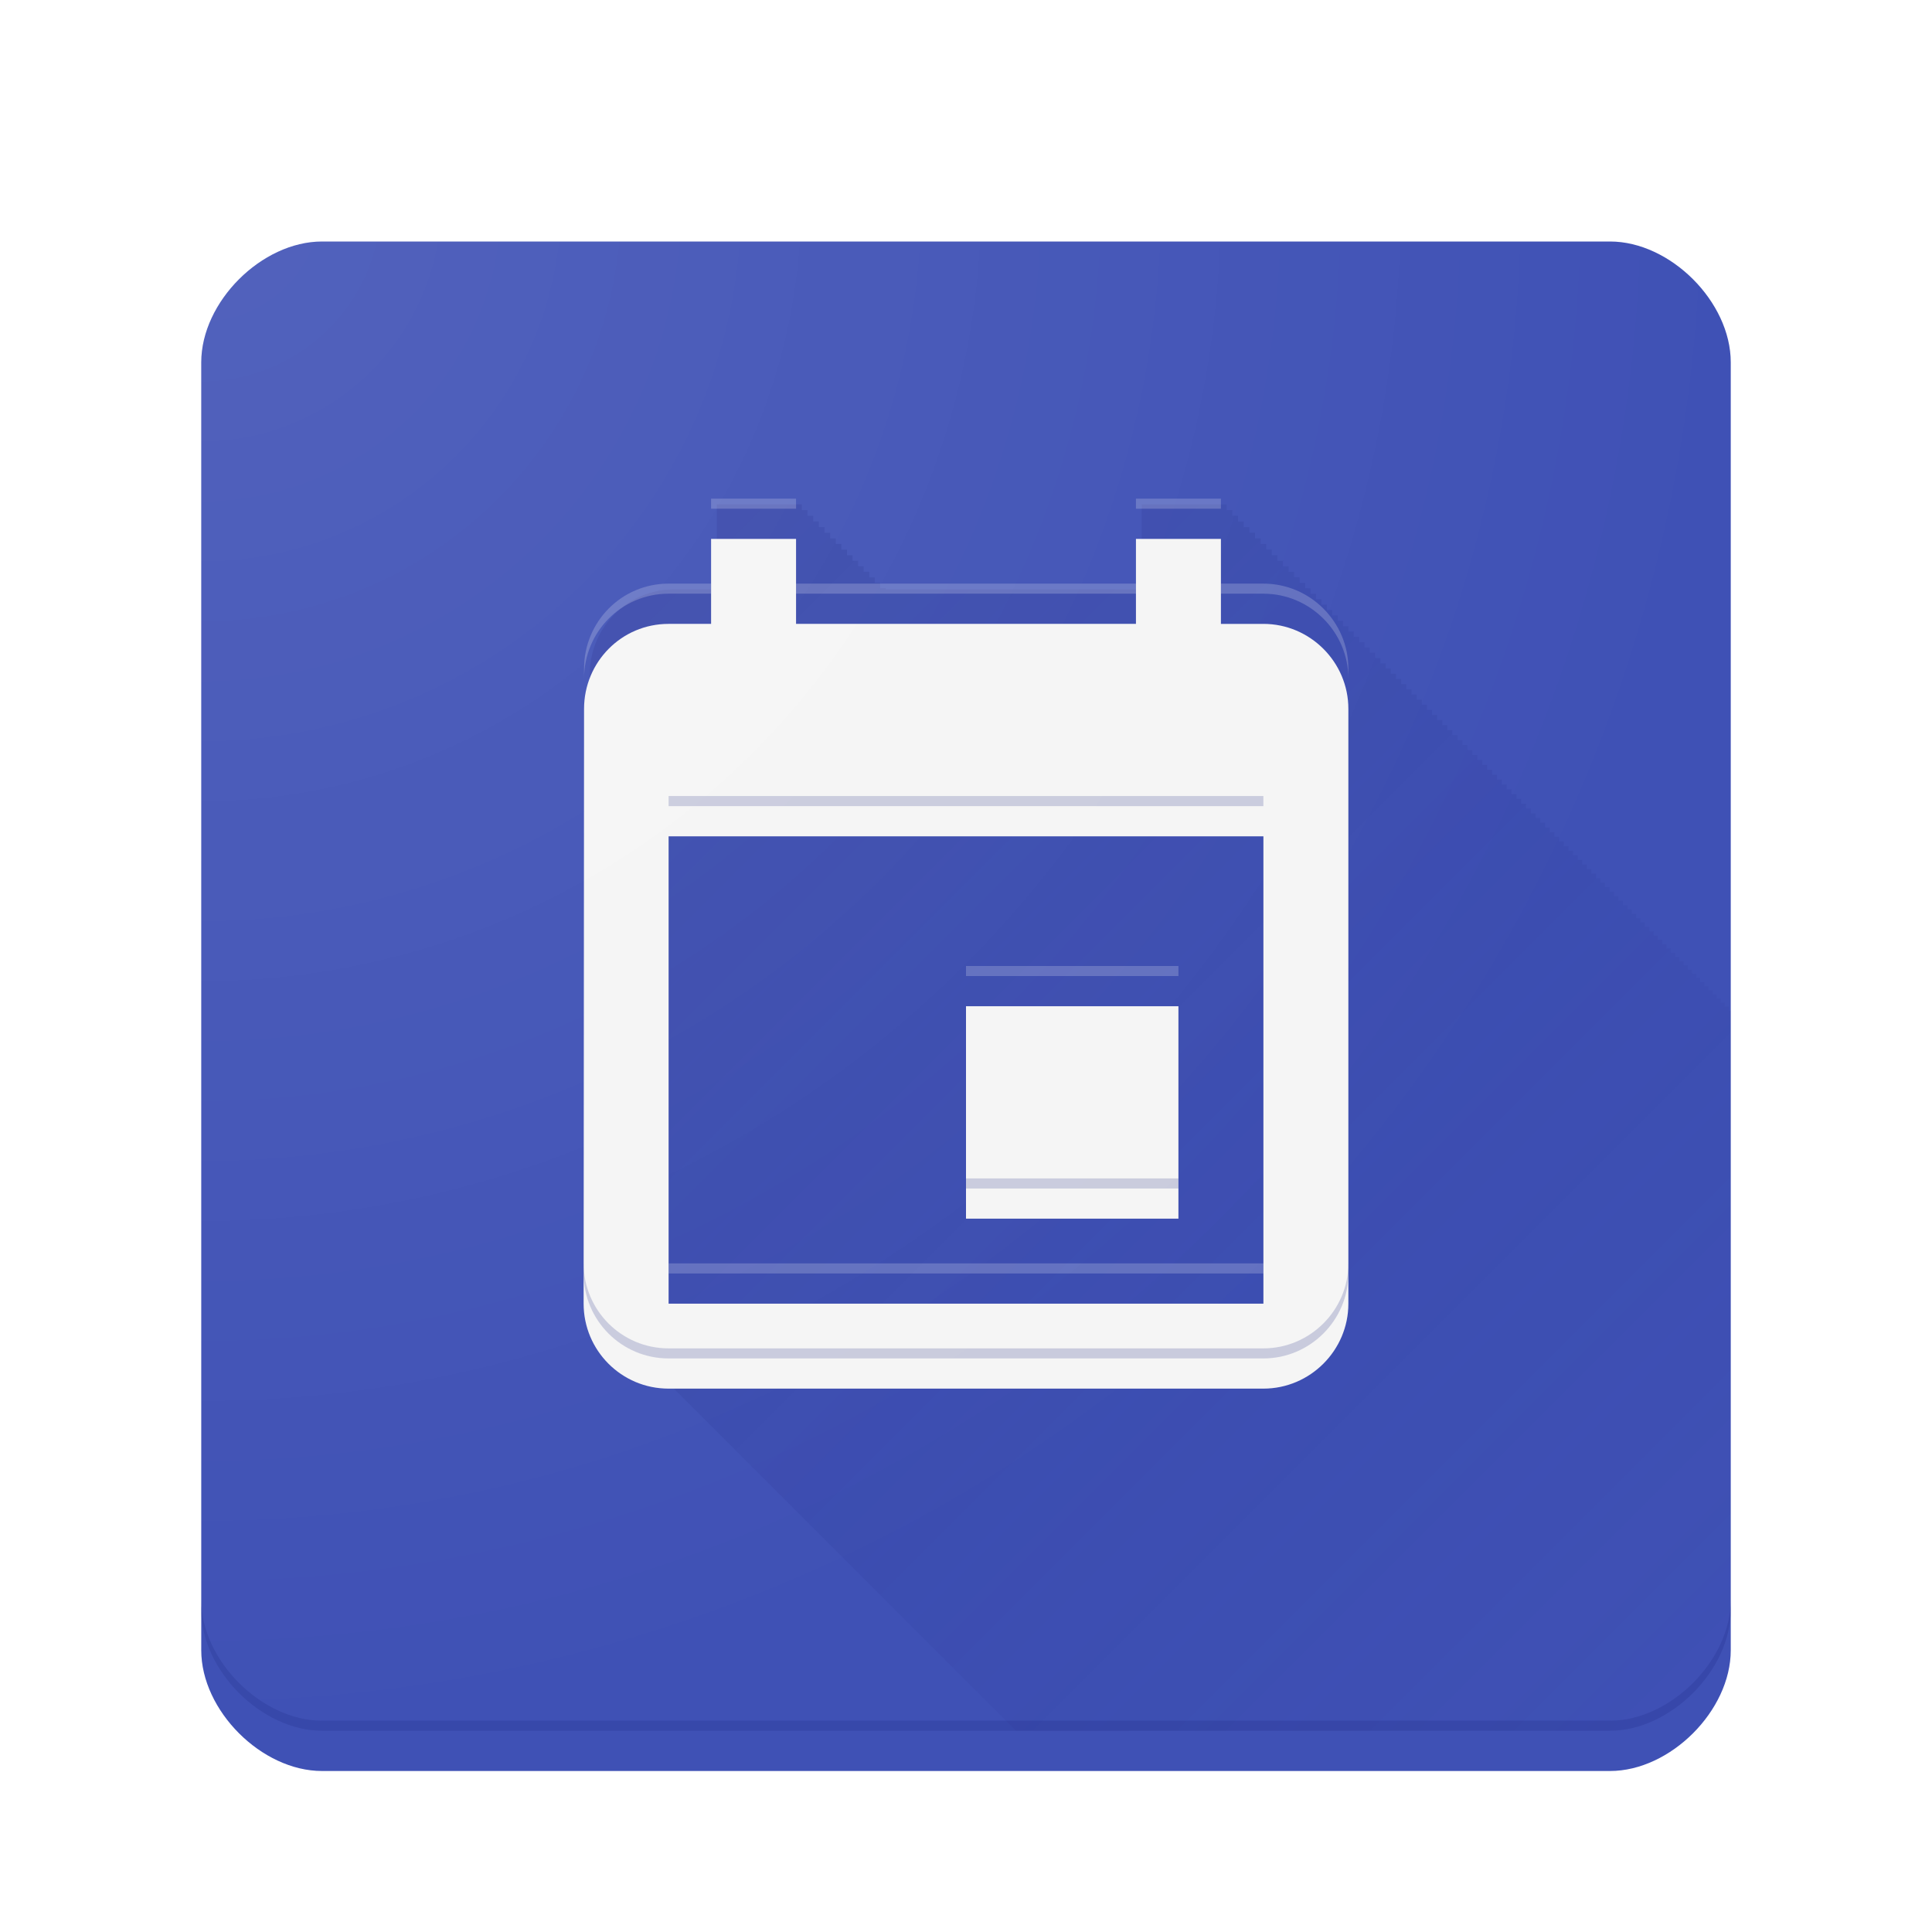 <?xml version="1.0" encoding="UTF-8" standalone="no"?>
<!-- Created with Inkscape (http://www.inkscape.org/) -->

<svg
   xmlns:dc="http://purl.org/dc/elements/1.1/"
   xmlns:cc="http://creativecommons.org/ns#"
   xmlns:rdf="http://www.w3.org/1999/02/22-rdf-syntax-ns#"
   xmlns:svg="http://www.w3.org/2000/svg"
   xmlns="http://www.w3.org/2000/svg"
   xmlns:xlink="http://www.w3.org/1999/xlink"
   xmlns:sodipodi="http://sodipodi.sourceforge.net/DTD/sodipodi-0.dtd"
   xmlns:inkscape="http://www.inkscape.org/namespaces/inkscape"
   width="192"
   height="192"
   viewBox="0 0 192 192"
   id="svg2"
   version="1.1"
   inkscape:version="0.91 r13725"
   sodipodi:docname="caldav_sync.svg"
   inkscape:export-filename="C:\createme\Material Design Icons\PNG\caldav_sync.png"
   inkscape:export-xdpi="90"
   inkscape:export-ydpi="90">
  <sodipodi:namedview
     id="base"
     pagecolor="#ffffff"
     bordercolor="#666666"
     borderopacity="1.0"
     inkscape:pageopacity="0.0"
     inkscape:pageshadow="2"
     inkscape:zoom="1.4142136"
     inkscape:cx="-163.53572"
     inkscape:cy="116.94604"
     inkscape:document-units="px"
     inkscape:current-layer="layer2"
     showgrid="false"
     units="px"
     showguides="false"
     inkscape:window-width="1920"
     inkscape:window-height="1017"
     inkscape:window-x="-8"
     inkscape:window-y="-8"
     inkscape:window-maximized="1">
    <sodipodi:guide
       inkscape:color="rgb(0,0,255)"
       inkscape:label=""
       id="guide3354"
       orientation="0,1"
       position="0,184" />
    <sodipodi:guide
       inkscape:color="rgb(0,0,255)"
       inkscape:label=""
       id="guide3356"
       orientation="1,0"
       position="8,0" />
    <sodipodi:guide
       inkscape:color="rgb(0,0,255)"
       inkscape:label=""
       id="guide3358"
       orientation="0,1"
       position="0,8" />
    <sodipodi:guide
       inkscape:color="rgb(0,0,255)"
       inkscape:label=""
       id="guide3360"
       orientation="1,0"
       position="184,0" />
    <sodipodi:guide
       inkscape:color="rgb(0,0,255)"
       inkscape:label=""
       id="guide3362"
       orientation="0,1"
       position="0,20" />
    <sodipodi:guide
       inkscape:color="rgb(0,0,255)"
       inkscape:label=""
       id="guide3364"
       orientation="1,0"
       position="172,0" />
    <sodipodi:guide
       inkscape:color="rgb(0,0,255)"
       inkscape:label=""
       id="guide3366"
       orientation="0,1"
       position="96,172" />
    <sodipodi:guide
       inkscape:color="rgb(0,0,255)"
       inkscape:label=""
       id="guide3368"
       orientation="1,0"
       position="20,0" />
    <sodipodi:guide
       inkscape:color="rgb(0,0,255)"
       inkscape:label=""
       id="guide3370"
       orientation="0,1"
       position="0,32" />
    <sodipodi:guide
       inkscape:color="rgb(0,0,255)"
       inkscape:label=""
       id="guide3372"
       orientation="1,0"
       position="160,0" />
    <sodipodi:guide
       inkscape:color="rgb(0,0,255)"
       inkscape:label=""
       id="guide3374"
       orientation="0,1"
       position="0,160" />
    <sodipodi:guide
       inkscape:color="rgb(0,0,255)"
       inkscape:label=""
       id="guide3376"
       orientation="1,0"
       position="32,0" />
    <inkscape:grid
       id="grid3378"
       type="xygrid" />
    <sodipodi:guide
       inkscape:color="rgb(255,0,0)"
       inkscape:label=""
       id="guide5849"
       orientation="-0.707,0.707"
       position="0,0" />
    <sodipodi:guide
       inkscape:color="rgb(255,0,0)"
       inkscape:label=""
       id="guide5851"
       orientation="1,0"
       position="124,0" />
    <sodipodi:guide
       inkscape:color="rgb(255,0,0)"
       inkscape:label=""
       id="guide5853"
       orientation="0.707,0.707"
       position="0,192" />
    <sodipodi:guide
       inkscape:color="rgb(255,0,0)"
       inkscape:label=""
       id="guide5855"
       orientation="1,0"
       position="96,0" />
    <sodipodi:guide
       inkscape:color="rgb(255,0,0)"
       inkscape:label=""
       id="guide5859"
       orientation="0,1"
       position="0,96" />
    <sodipodi:guide
       inkscape:color="rgb(255,0,0)"
       inkscape:label=""
       id="guide5861"
       orientation="0,1"
       position="0,124" />
    <sodipodi:guide
       inkscape:color="rgb(255,0,0)"
       inkscape:label=""
       id="guide5863"
       orientation="0,1"
       position="0,68" />
    <sodipodi:guide
       inkscape:color="rgb(255,0,0)"
       inkscape:label=""
       id="guide5865"
       orientation="1,0"
       position="68,0" />
    <sodipodi:guide
       id="guide5869"
       orientation="-192,0"
       position="192,0" />
    <sodipodi:guide
       id="guide5871"
       orientation="0,-192"
       position="192,192" />
  </sodipodi:namedview>
  <defs
     id="defs4">
    <linearGradient
       inkscape:collect="always"
       id="linearGradient13578">
      <stop
         style="stop-color:#1a237e;stop-opacity:1;"
         offset="0"
         id="stop13580" />
      <stop
         style="stop-color:#1a237e;stop-opacity:0;"
         offset="1"
         id="stop13582" />
    </linearGradient>
    <linearGradient
       id="linearGradient4194"
       inkscape:collect="always">
      <stop
         id="stop4196"
         offset="0"
         style="stop-color:#ffffff;stop-opacity:1;" />
      <stop
         id="stop4198"
         offset="1"
         style="stop-color:#ffffff;stop-opacity:0;" />
    </linearGradient>
    <clipPath
       id="clipPath10430"
       clipPathUnits="userSpaceOnUse">
      <path
         id="path10432"
         d="m 1241.028,39.341 224.537,0 0,178.031 -224.537,0 0,-178.031 z"
         inkscape:connector-curvature="0" />
    </clipPath>
    <clipPath
       id="clipPath10438"
       clipPathUnits="userSpaceOnUse">
      <path
         id="path10440"
         d="m 1260.156,213.348 0,-170.227 191.334,0 0,170.227"
         inkscape:connector-curvature="0" />
    </clipPath>
    <radialGradient
       gradientUnits="userSpaceOnUse"
       gradientTransform="matrix(2.6607556e-7,2,-2,2.6629458e-7,1780.725,840.362)"
       r="76"
       fy="880.362"
       fx="20"
       cy="880.362"
       cx="20"
       id="radialGradient4200"
       xlink:href="#linearGradient4194"
       inkscape:collect="always" />
    <filter
       id="filter5248"
       inkscape:label="Drop Shadow"
       style="color-interpolation-filters:sRGB;">
      <feFlood
         id="feFlood5250"
         result="flood"
         flood-color="rgb(0,0,0)"
         flood-opacity="0.2" />
      <feComposite
         id="feComposite5252"
         result="composite1"
         operator="in"
         in2="SourceGraphic"
         in="flood" />
      <feGaussianBlur
         id="feGaussianBlur5254"
         result="blur"
         stdDeviation="2"
         in="composite1" />
      <feOffset
         id="feOffset5256"
         result="offset"
         dy="4"
         dx="4.57967e-015" />
      <feComposite
         id="feComposite5258"
         result="fbSourceGraphic"
         operator="over"
         in2="offset"
         in="SourceGraphic" />
      <feColorMatrix
         result="fbSourceGraphicAlpha"
         in="fbSourceGraphic"
         values="0 0 0 -1 0 0 0 0 -1 0 0 0 0 -1 0 0 0 0 1 0"
         id="feColorMatrix4191" />
      <feFlood
         id="feFlood4193"
         flood-opacity="0.2"
         flood-color="rgb(0,0,0)"
         result="flood"
         in="fbSourceGraphic" />
      <feComposite
         id="feComposite4195"
         in2="fbSourceGraphic"
         in="flood"
         operator="in"
         result="composite1" />
      <feGaussianBlur
         id="feGaussianBlur4197"
         in="composite1"
         stdDeviation="2"
         result="blur" />
      <feOffset
         id="feOffset4199"
         dx="0"
         dy="0"
         result="offset" />
      <feComposite
         id="feComposite4201"
         in2="offset"
         in="fbSourceGraphic"
         operator="over"
         result="composite2" />
    </filter>
    <linearGradient
       inkscape:collect="always"
       xlink:href="#linearGradient13578"
       id="linearGradient13584"
       x1="50"
       y1="50"
       x2="172"
       y2="172"
       gradientUnits="userSpaceOnUse" />
    <filter
       style="color-interpolation-filters:sRGB;"
       inkscape:label="Drop Shadow"
       id="filter13586"
       height="1.3">
      <feFlood
         flood-opacity="0.2"
         flood-color="rgb(26,35,126)"
         result="flood"
         id="feFlood13588" />
      <feComposite
         in="flood"
         in2="SourceGraphic"
         operator="in"
         result="composite1"
         id="feComposite13590" />
      <feGaussianBlur
         in="composite1"
         stdDeviation="4"
         result="blur"
         id="feGaussianBlur13592" />
      <feOffset
         dx="4.57967e-015"
         dy="4"
         result="offset"
         id="feOffset13594" />
      <feComposite
         in="SourceGraphic"
         in2="offset"
         operator="over"
         result="composite2"
         id="feComposite13596" />
    </filter>
  </defs>
  <g
     inkscape:label="background"
     id="layer2"
     inkscape:groupmode="layer">
    <path
       transform="translate(0,-860.362)"
       sodipodi:nodetypes="ccccccccc"
       inkscape:connector-curvature="0"
       id="path5588"
       d="m 32,880.362 128,0 c 6,0 12,6 12,12 l 0,128 c 0,6 -6,12 -12,12 l -128,0 c -6,0 -12,-6 -12,-12 l 0,-128 c 0,-6 6,-12 12,-12 z"
       style="fill:#3f51b5;fill-opacity:1;fill-rule:evenodd;stroke:none;stroke-width:1px;stroke-linecap:butt;stroke-linejoin:miter;stroke-opacity:1;filter:url(#filter5248)" />
  </g>
  <g
     transform="translate(0,-860.362)"
     id="layer1"
     inkscape:groupmode="layer"
     inkscape:label="objects">
    <path
       style="fill:url(#linearGradient13584);fill-opacity:1;opacity:0.2"
       d="M 71.236 50.125 L 71.236 58.57 L 67.014 58.57 C 62.327 58.57 58.611 62.369 58.611 67.014 L 58.568 126.125 C 58.568 128.597 59.64 130.821 61.342 132.369 C 61.522 132.567 61.71 132.756 61.908 132.936 C 62.088 133.133 62.276 133.321 62.473 133.5 C 62.652 133.697 62.838 133.885 63.035 134.064 C 63.214 134.26 63.402 134.447 63.598 134.625 C 63.775 134.82 63.961 135.008 64.156 135.186 C 64.334 135.38 64.52 135.567 64.715 135.744 C 64.891 135.937 65.075 136.121 65.268 136.297 C 65.447 136.494 65.635 136.682 65.832 136.861 C 66.007 137.053 66.189 137.236 66.381 137.41 C 66.556 137.603 66.741 137.785 66.934 137.961 C 67.108 138.153 67.291 138.337 67.482 138.512 C 67.657 138.703 67.84 138.886 68.031 139.061 C 68.203 139.249 68.384 139.429 68.572 139.602 C 68.749 139.796 68.935 139.981 69.129 140.158 C 69.301 140.346 69.48 140.526 69.668 140.697 C 69.84 140.886 70.022 141.066 70.211 141.238 C 70.382 141.425 70.559 141.604 70.746 141.775 C 70.921 141.967 71.104 142.15 71.295 142.324 C 71.464 142.509 71.641 142.686 71.826 142.855 C 71.997 143.043 72.176 143.221 72.363 143.393 C 72.533 143.578 72.711 143.756 72.896 143.926 C 73.066 144.111 73.244 144.289 73.43 144.459 C 73.598 144.643 73.775 144.82 73.959 144.988 C 74.128 145.173 74.304 145.349 74.488 145.518 C 74.655 145.7 74.83 145.874 75.012 146.041 C 75.182 146.227 75.36 146.406 75.547 146.576 C 75.713 146.757 75.886 146.93 76.066 147.096 C 76.233 147.278 76.408 147.452 76.59 147.619 C 76.756 147.8 76.928 147.975 77.109 148.141 C 77.275 148.321 77.448 148.494 77.629 148.66 C 77.794 148.841 77.968 149.012 78.148 149.178 C 78.313 149.357 78.485 149.529 78.664 149.693 C 78.828 149.872 78.999 150.045 79.178 150.209 C 79.34 150.386 79.509 150.554 79.686 150.717 C 79.85 150.896 80.022 151.068 80.201 151.232 C 80.364 151.41 80.534 151.579 80.711 151.742 C 80.873 151.919 81.044 152.087 81.221 152.25 C 81.383 152.426 81.55 152.596 81.727 152.758 C 81.888 152.933 82.057 153.1 82.232 153.262 C 82.393 153.437 82.56 153.605 82.734 153.766 C 82.894 153.94 83.062 154.105 83.236 154.266 C 83.396 154.439 83.563 154.606 83.736 154.766 C 83.896 154.939 84.061 155.106 84.234 155.266 C 84.393 155.438 84.558 155.603 84.73 155.762 C 84.889 155.934 85.054 156.099 85.227 156.258 C 85.384 156.429 85.548 156.593 85.719 156.75 C 85.876 156.921 86.04 157.085 86.211 157.242 C 86.368 157.412 86.531 157.576 86.701 157.732 C 86.857 157.902 87.02 158.064 87.189 158.221 C 87.346 158.39 87.508 158.553 87.678 158.709 C 87.833 158.877 87.994 159.038 88.162 159.193 C 88.317 159.361 88.478 159.523 88.646 159.678 C 88.801 159.845 88.96 160.006 89.127 160.16 C 89.281 160.327 89.441 160.487 89.607 160.641 C 89.761 160.807 89.922 160.966 90.088 161.119 C 90.24 161.284 90.399 161.443 90.564 161.596 C 90.717 161.761 90.874 161.92 91.039 162.072 C 91.191 162.237 91.349 162.395 91.514 162.547 C 91.665 162.711 91.823 162.868 91.986 163.02 C 92.137 163.183 92.294 163.339 92.457 163.49 C 92.607 163.653 92.763 163.809 92.926 163.959 C 93.074 164.119 93.228 164.273 93.389 164.422 C 93.541 164.586 93.699 164.744 93.863 164.896 C 94.011 165.056 94.165 165.208 94.324 165.355 C 94.472 165.516 94.625 165.67 94.785 165.818 C 94.933 165.978 95.086 166.131 95.246 166.279 C 95.394 166.439 95.548 166.591 95.707 166.738 C 95.854 166.897 96.005 167.05 96.164 167.197 C 96.31 167.355 96.462 167.506 96.619 167.652 C 96.765 167.81 96.917 167.961 97.074 168.107 C 97.22 168.264 97.371 168.415 97.527 168.561 C 97.672 168.717 97.822 168.867 97.979 169.012 C 98.123 169.167 98.272 169.317 98.428 169.461 C 98.572 169.616 98.722 169.766 98.877 169.91 C 99.02 170.064 99.168 170.212 99.322 170.355 C 99.465 170.51 99.614 170.658 99.768 170.801 C 99.91 170.954 100.058 171.102 100.211 171.244 C 100.353 171.397 100.5 171.544 100.652 171.686 C 100.753 171.794 100.86 171.897 100.967 172 L 160 172 C 166 172 172 166 172 160 L 172 100.436 L 171.812 100.436 L 171.812 100.035 L 171.412 100.035 L 171.412 99.635 L 171.008 99.635 L 171.008 99.23 L 170.604 99.23 L 170.604 98.826 L 170.195 98.826 L 170.195 98.42 L 169.787 98.42 L 169.787 98.012 L 169.379 98.012 L 169.379 97.602 L 168.967 97.602 L 168.967 97.189 L 168.553 97.189 L 168.553 96.777 L 168.139 96.777 L 168.139 96.361 L 167.723 96.361 L 167.723 95.945 L 167.305 95.945 L 167.305 95.527 L 166.885 95.527 L 166.885 95.107 L 166.463 95.107 L 166.463 94.686 L 166.041 94.686 L 166.041 94.264 L 165.615 94.264 L 165.615 93.84 L 165.189 93.84 L 165.189 93.412 L 164.762 93.412 L 164.762 92.984 L 164.332 92.984 L 164.332 92.557 L 163.902 92.557 L 163.902 92.125 L 163.469 92.125 L 163.469 91.691 L 163.035 91.691 L 163.035 91.258 L 162.6 91.258 L 162.6 90.822 L 162.162 90.822 L 162.162 90.385 L 161.723 90.385 L 161.723 89.945 L 161.281 89.945 L 161.281 89.504 L 160.84 89.504 L 160.84 89.062 L 160.395 89.062 L 160.395 88.619 L 159.949 88.619 L 159.949 88.172 L 159.502 88.172 L 159.502 87.725 L 159.053 87.725 L 159.053 87.277 L 158.604 87.277 L 158.604 86.826 L 158.15 86.826 L 158.15 86.373 L 157.697 86.373 L 157.697 85.92 L 157.242 85.92 L 157.242 85.465 L 156.785 85.465 L 156.785 85.008 L 156.326 85.008 L 156.326 84.549 L 155.865 84.549 L 155.865 84.09 L 155.404 84.09 L 155.404 83.627 L 154.941 83.627 L 154.941 83.164 L 154.477 83.164 L 154.477 82.699 L 154.01 82.699 L 154.01 82.232 L 153.541 82.232 L 153.541 81.764 L 153.07 81.764 L 153.07 81.293 L 152.6 81.293 L 152.6 80.822 L 152.125 80.822 L 152.125 80.35 L 151.65 80.35 L 151.65 79.873 L 151.174 79.873 L 151.174 79.398 L 150.697 79.398 L 150.697 78.92 L 150.217 78.92 L 150.217 78.439 L 149.736 78.439 L 149.736 77.959 L 149.252 77.959 L 149.252 77.475 L 148.768 77.475 L 148.768 76.99 L 148.281 76.99 L 148.281 76.504 L 147.793 76.504 L 147.793 76.018 L 147.305 76.018 L 147.305 75.527 L 146.812 75.527 L 146.812 75.037 L 146.32 75.037 L 146.32 74.543 L 145.826 74.543 L 145.826 74.049 L 145.33 74.049 L 145.33 73.553 L 144.832 73.553 L 144.832 73.057 L 144.334 73.057 L 144.334 72.557 L 143.832 72.557 L 143.832 72.057 L 143.33 72.057 L 143.33 71.553 L 142.826 71.553 L 142.826 71.049 L 142.32 71.049 L 142.32 70.543 L 141.812 70.543 L 141.812 70.037 L 141.305 70.037 L 141.305 69.527 L 140.793 69.527 L 140.793 69.018 L 140.281 69.018 L 140.281 68.504 L 139.768 68.504 L 139.768 67.99 L 139.252 67.99 L 139.252 67.475 L 138.736 67.475 L 138.736 66.959 L 138.217 66.959 L 138.217 66.439 L 137.697 66.439 L 137.697 65.92 L 137.174 65.92 L 137.174 65.398 L 136.65 65.398 L 136.65 64.875 L 136.125 64.875 L 136.125 64.35 L 135.6 64.35 L 135.6 63.822 L 135.07 63.822 L 135.07 63.293 L 134.541 63.293 L 134.541 62.764 L 134.01 62.764 L 134.01 62.232 L 133.477 62.232 L 133.477 61.699 L 132.941 61.699 L 132.941 61.164 L 132.404 61.164 L 132.404 60.627 L 131.865 60.627 L 131.865 60.09 L 131.326 60.09 L 131.326 59.549 L 130.785 59.549 L 130.785 59.008 L 130.242 59.008 L 130.242 58.465 L 129.697 58.465 L 129.697 57.92 L 129.15 57.92 L 129.15 57.375 L 128.604 57.375 L 128.604 56.826 L 128.055 56.826 L 128.055 56.277 L 127.502 56.277 L 127.502 55.727 L 126.949 55.727 L 126.949 55.172 L 126.395 55.172 L 126.395 54.619 L 125.84 54.619 L 125.84 54.062 L 125.281 54.062 L 125.281 53.504 L 124.723 53.504 L 124.723 52.945 L 124.162 52.945 L 124.162 52.385 L 123.6 52.385 L 123.6 51.822 L 123.035 51.822 L 123.035 51.258 L 122.469 51.258 L 122.469 50.691 L 121.902 50.691 L 121.902 50.125 L 113.457 50.125 L 113.457 58.57 L 88.02 58.57 L 88.02 58.465 L 87.475 58.465 L 87.475 57.92 L 86.93 57.92 L 86.93 57.375 L 86.381 57.375 L 86.381 56.826 L 85.832 56.826 L 85.832 56.277 L 85.281 56.277 L 85.281 55.727 L 84.729 55.727 L 84.729 55.172 L 84.174 55.172 L 84.174 54.619 L 83.617 54.619 L 83.617 54.062 L 83.061 54.062 L 83.061 53.504 L 82.5 53.504 L 82.5 52.945 L 81.939 52.945 L 81.939 52.385 L 81.377 52.385 L 81.377 51.822 L 80.812 51.822 L 80.812 51.258 L 80.248 51.258 L 80.248 50.691 L 79.68 50.691 L 79.68 50.125 L 71.236 50.125 z "
       transform="translate(0,860.362)"
       id="path12121" />
    <path
       id="path12037"
       d="m 117.111,956.362 -21.111,0 0,21.111 21.111,0 0,-21.111 z m -4.222,-46.444 0,8.444 -33.778,0 0,-8.444 -8.444,0 0,8.444 -4.222,0 c -4.687,0 -8.402,3.8 -8.402,8.444 L 58,985.918 c 0,4.644 3.758,8.444 8.444,8.444 l 59.111,0 c 4.644,0 8.444,-3.8 8.444,-8.444 l 0,-59.111 c 0,-4.644 -3.8,-8.444 -8.444,-8.444 l -4.222,0 0,-8.444 -8.444,0 z m 12.667,76 -59.111,0 0,-46.444 59.111,0 0,46.444 z"
       inkscape:connector-curvature="0"
       style="fill:#f5f5f5;fill-opacity:1;filter:url(#filter13586)" />
    <g
       id="g12064">
      <path
         style="fill:#ffffff;fill-opacity:1;opacity:0.2"
         d="M 70.666 49.557 L 70.666 50.557 L 79.111 50.557 L 79.111 49.557 L 70.666 49.557 z M 112.889 49.557 L 112.889 50.557 L 121.332 50.557 L 121.332 49.557 L 112.889 49.557 z M 66.445 58 C 61.759 58 58.043 61.801 58.043 66.445 L 58.043 67.445 C 58.043 62.801 61.759 59 66.445 59 L 70.666 59 L 70.666 58 L 66.445 58 z M 79.111 58 L 79.111 59 L 112.889 59 L 112.889 58 L 79.111 58 z M 121.332 58 L 121.332 59 L 125.555 59 C 130.199 59 134 62.801 134 67.445 L 134 66.445 C 134 61.801 130.199 58 125.555 58 L 121.332 58 z M 96 96 L 96 97 L 117.111 97 L 117.111 96 L 96 96 z M 66.445 125.555 L 66.445 126.555 L 125.555 126.555 L 125.555 125.555 L 66.445 125.555 z "
         transform="translate(0,860.362)"
         id="path12054" />
      <path
         style="fill:#1a237e;fill-opacity:1;opacity:0.2"
         d="M 66.445 79.111 L 66.445 80.111 L 125.555 80.111 L 125.555 79.111 L 66.445 79.111 z M 96 117.111 L 96 118.111 L 117.111 118.111 L 117.111 117.111 L 96 117.111 z M 134 125.555 C 134 130.199 130.199 134 125.555 134 L 66.445 134 C 61.763 134 58.007 130.207 58 125.568 L 58 126.555 C 58 131.199 61.759 135 66.445 135 L 125.555 135 C 130.199 135 134 131.199 134 126.555 L 134 125.555 z "
         transform="translate(0,860.362)"
         id="path12061" />
    </g>
  </g>
  <g
     sodipodi:insensitive="true"
     inkscape:label="finish"
     id="layer3"
     inkscape:groupmode="layer">
    <path
       inkscape:connector-curvature="0"
       id="path4180"
       d="m 32,20 c -6,0 -12,6 -12,12 l 0,1 c 0,-6 6,-12 12,-12 l 128,0 c 6,0 12,6 12,12 l 0,-1 c 0,-6 -6,-12 -12,-12 L 32,20 Z"
       style="opacity:0.1;fill:#ffffff;fill-opacity:1;fill-rule:evenodd;stroke:none;stroke-width:1px;stroke-linecap:butt;stroke-linejoin:miter;stroke-opacity:1" />
    <path
       inkscape:connector-curvature="0"
       id="path4186"
       d="m 20,159 0,1 c 0,6 6,12 12,12 l 128,0 c 6,0 12,-6 12,-12 l 0,-1 c 0,6 -6,12 -12,12 l -128,0 c -6,0 -12,-6 -12,-12 z"
       style="opacity:0.2;fill:#1a237e;fill-opacity:1;fill-rule:evenodd;stroke:none;stroke-width:1px;stroke-linecap:butt;stroke-linejoin:miter;stroke-opacity:1" />
    <path
       style="opacity:0.1;fill:url(#radialGradient4200);fill-opacity:1;fill-rule:evenodd;stroke:none;stroke-width:0.1;stroke-linecap:butt;stroke-linejoin:miter;stroke-miterlimit:4;stroke-dasharray:none;stroke-opacity:1"
       d="m 32,880.362 128,0 c 6,0 12,6 12,12 l 0,128 c 0,6 -6,12 -12,12 l -128,0 c -6,0 -12,-6 -12,-12 l 0,-128 c 0,-6 6,-12 12,-12 z"
       id="path4192"
       inkscape:connector-curvature="0"
       sodipodi:nodetypes="ccccccccc"
       transform="translate(0,-860.362)" />
  </g>
</svg>
